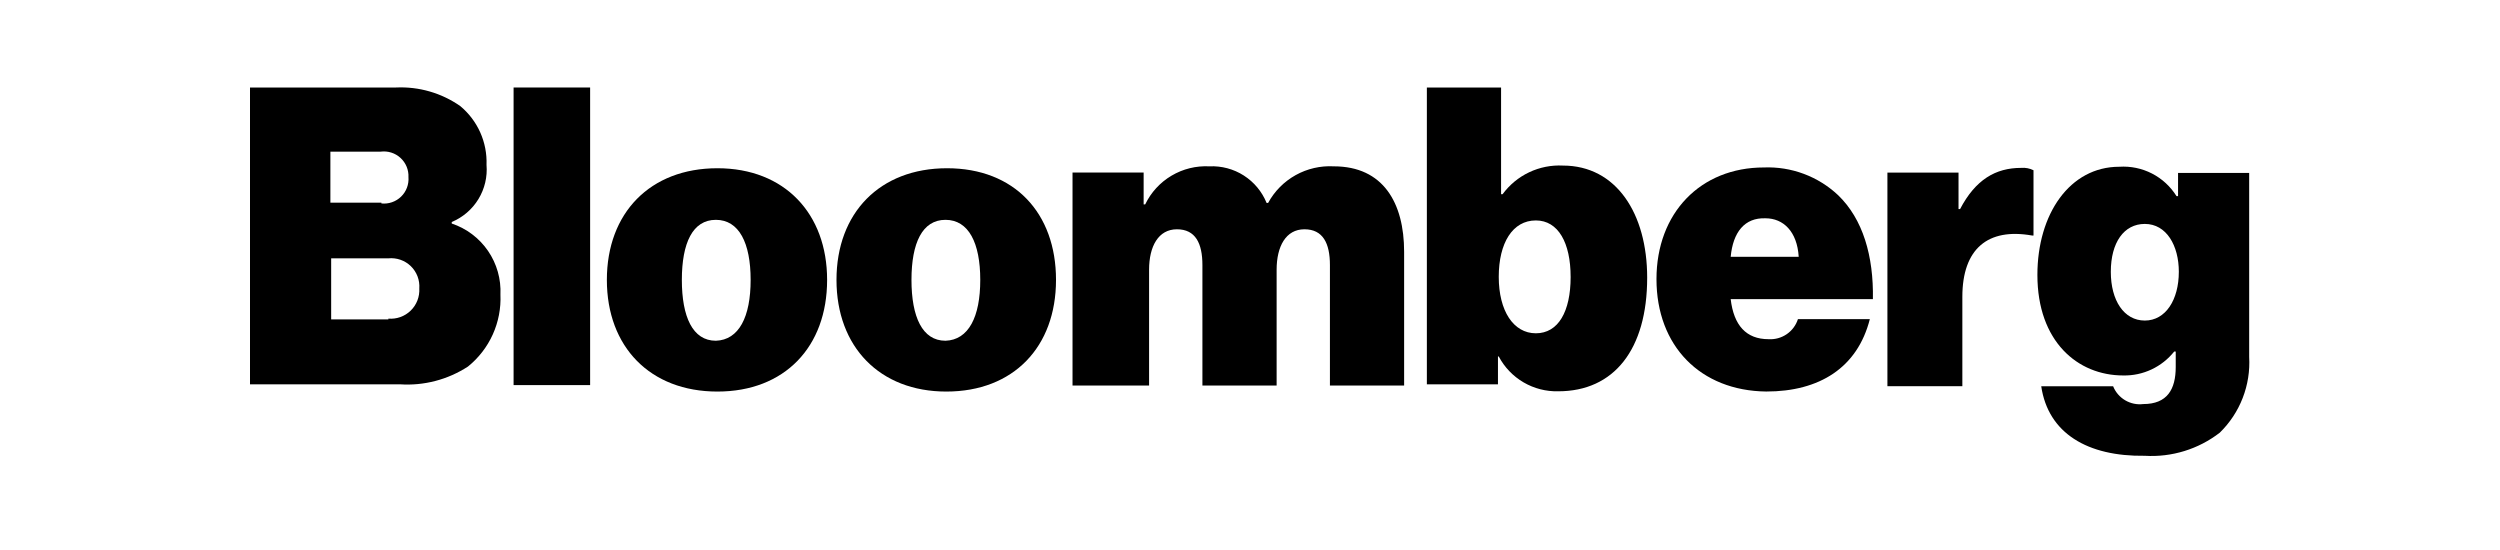 <svg width="200" height="44" viewBox="0 0 200 44" fill="none" xmlns="http://www.w3.org/2000/svg">
<g id="Bloomberg.svg">
<g id="New_Bloomberg_Logo" style="mix-blend-mode:luminosity">
<path id="Path 253537" d="M20 7H31.687C33.515 6.916 35.319 7.438 36.819 8.485C37.506 9.055 38.053 9.775 38.418 10.59C38.782 11.405 38.955 12.293 38.922 13.185C39.002 14.144 38.776 15.103 38.276 15.925C37.776 16.747 37.027 17.39 36.139 17.759V17.883C37.32 18.277 38.34 19.046 39.043 20.073C39.746 21.1 40.094 22.329 40.035 23.572C40.083 24.667 39.873 25.758 39.422 26.757C38.971 27.756 38.291 28.635 37.438 29.323C35.825 30.373 33.916 30.873 31.996 30.745H20V7ZM30.513 16.276C30.799 16.306 31.089 16.272 31.361 16.178C31.633 16.084 31.881 15.931 32.087 15.731C32.294 15.53 32.453 15.287 32.555 15.017C32.657 14.748 32.699 14.46 32.677 14.173C32.69 13.885 32.64 13.598 32.53 13.332C32.42 13.066 32.253 12.827 32.041 12.633C31.828 12.438 31.576 12.292 31.301 12.206C31.026 12.12 30.736 12.094 30.451 12.132H26.431V16.214H30.512L30.513 16.276ZM31.07 25.49C31.396 25.517 31.725 25.474 32.033 25.363C32.341 25.252 32.622 25.077 32.856 24.848C33.091 24.62 33.274 24.343 33.392 24.038C33.511 23.733 33.562 23.405 33.544 23.078C33.568 22.75 33.52 22.42 33.404 22.113C33.287 21.805 33.105 21.526 32.869 21.296C32.633 21.066 32.35 20.891 32.039 20.782C31.728 20.674 31.397 20.634 31.07 20.667H26.493V25.552H31.07V25.49Z" fill="black"/>
<path id="Path 253538" d="M41.087 7H47.21V30.808H41.087V7Z" fill="black"/>
<path id="Path 253539" d="M48.549 22.392C48.549 17.032 52.012 13.459 57.392 13.459C62.773 13.459 66.169 17.094 66.169 22.392C66.169 27.752 62.772 31.325 57.392 31.325C52.013 31.325 48.549 27.752 48.549 22.392ZM60.051 22.392C60.051 19.435 59.123 17.587 57.269 17.587C55.414 17.587 54.548 19.435 54.548 22.392C54.548 25.349 55.413 27.259 57.269 27.259C59.119 27.197 60.051 25.351 60.051 22.392Z" fill="black"/>
<path id="Path 253540" d="M66.919 22.392C66.919 17.032 70.382 13.459 75.762 13.459C81.143 13.459 84.481 17.032 84.481 22.392C84.481 27.752 81.083 31.325 75.704 31.325C70.382 31.325 66.919 27.752 66.919 22.392ZM78.421 22.392C78.421 19.435 77.493 17.587 75.639 17.587C73.784 17.587 72.918 19.435 72.918 22.392C72.918 25.349 73.783 27.259 75.639 27.259C77.489 27.197 78.421 25.351 78.421 22.392Z" fill="black"/>
<path id="Path 253541" d="M85.802 13.805H91.491V16.353H91.615C92.075 15.396 92.808 14.595 93.722 14.054C94.636 13.512 95.689 13.252 96.75 13.307C97.722 13.261 98.685 13.517 99.504 14.041C100.324 14.566 100.961 15.331 101.327 16.233H101.45C101.959 15.298 102.723 14.527 103.653 14.009C104.583 13.492 105.641 13.248 106.704 13.307C110.661 13.307 112.33 16.233 112.33 20.146V30.84H106.394V21.203C106.394 19.462 105.837 18.343 104.353 18.343C102.87 18.343 102.13 19.711 102.13 21.577V30.841H96.193V21.203C96.193 19.462 95.637 18.343 94.153 18.343C92.669 18.343 91.927 19.711 91.927 21.577V30.841H85.802V13.805Z" fill="black"/>
<path id="Path 253542" d="M119.9 28.518H119.837V30.746H114.149V7H120.086V15.534H120.209C120.761 14.783 121.491 14.181 122.333 13.782C123.175 13.383 124.102 13.198 125.033 13.246C129.3 13.246 131.774 17.08 131.774 22.212C131.774 27.963 129.115 31.303 124.662 31.303C123.688 31.328 122.726 31.081 121.884 30.589C121.043 30.097 120.356 29.38 119.9 28.518ZM125.65 22.149C125.65 19.428 124.661 17.635 122.868 17.635C121.012 17.635 119.9 19.428 119.9 22.149C119.9 24.87 121.075 26.663 122.868 26.663C124.661 26.663 125.651 24.932 125.651 22.151L125.65 22.149Z" fill="black"/>
<path id="Path 253543" d="M132.518 22.33C132.518 17.032 136.043 13.397 141.113 13.397C142.201 13.354 143.286 13.528 144.305 13.909C145.324 14.289 146.257 14.87 147.05 15.615C149.032 17.525 149.895 20.482 149.832 23.932H138.455C138.702 26.026 139.691 27.135 141.485 27.135C142 27.167 142.51 27.026 142.936 26.736C143.361 26.445 143.678 26.021 143.835 25.53H149.587C148.598 29.411 145.567 31.322 141.3 31.322C136.043 31.263 132.518 27.69 132.518 22.33ZM138.455 20.544H143.897C143.773 18.511 142.66 17.463 141.238 17.463C139.568 17.402 138.641 18.572 138.455 20.544Z" fill="black"/>
<path id="Path 253544" d="M156.682 16.727H156.806C158.042 14.367 159.651 13.431 161.691 13.431C162.032 13.401 162.374 13.466 162.68 13.62V18.84H162.557C159.031 18.218 156.988 19.897 156.988 23.748V30.898H150.993V13.809H156.682V16.727Z" fill="black"/>
<path id="Path 253545" d="M163.299 30.902H169.05C169.239 31.372 169.578 31.766 170.014 32.023C170.45 32.281 170.959 32.387 171.461 32.325C173.378 32.325 174.058 31.15 174.058 29.357V28.12H173.938C173.451 28.732 172.829 29.224 172.121 29.556C171.414 29.889 170.639 30.053 169.857 30.037C166.208 30.037 162.992 27.316 162.992 21.998C162.99 17.116 165.587 13.34 169.544 13.34C170.448 13.281 171.352 13.468 172.158 13.882C172.964 14.296 173.642 14.921 174.121 15.69H174.244V13.835H179.934V28.552C179.998 29.672 179.822 30.792 179.416 31.837C179.011 32.883 178.386 33.829 177.583 34.613C175.874 35.935 173.742 36.593 171.585 36.463C167.009 36.529 163.855 34.67 163.299 30.902ZM174.307 21.748C174.307 19.645 173.318 17.914 171.586 17.914C169.916 17.914 168.865 19.399 168.865 21.748C168.865 24.035 169.916 25.644 171.586 25.644C173.255 25.644 174.306 23.977 174.306 21.751L174.307 21.748Z" fill="black"/>
</g>
</g>
</svg>
